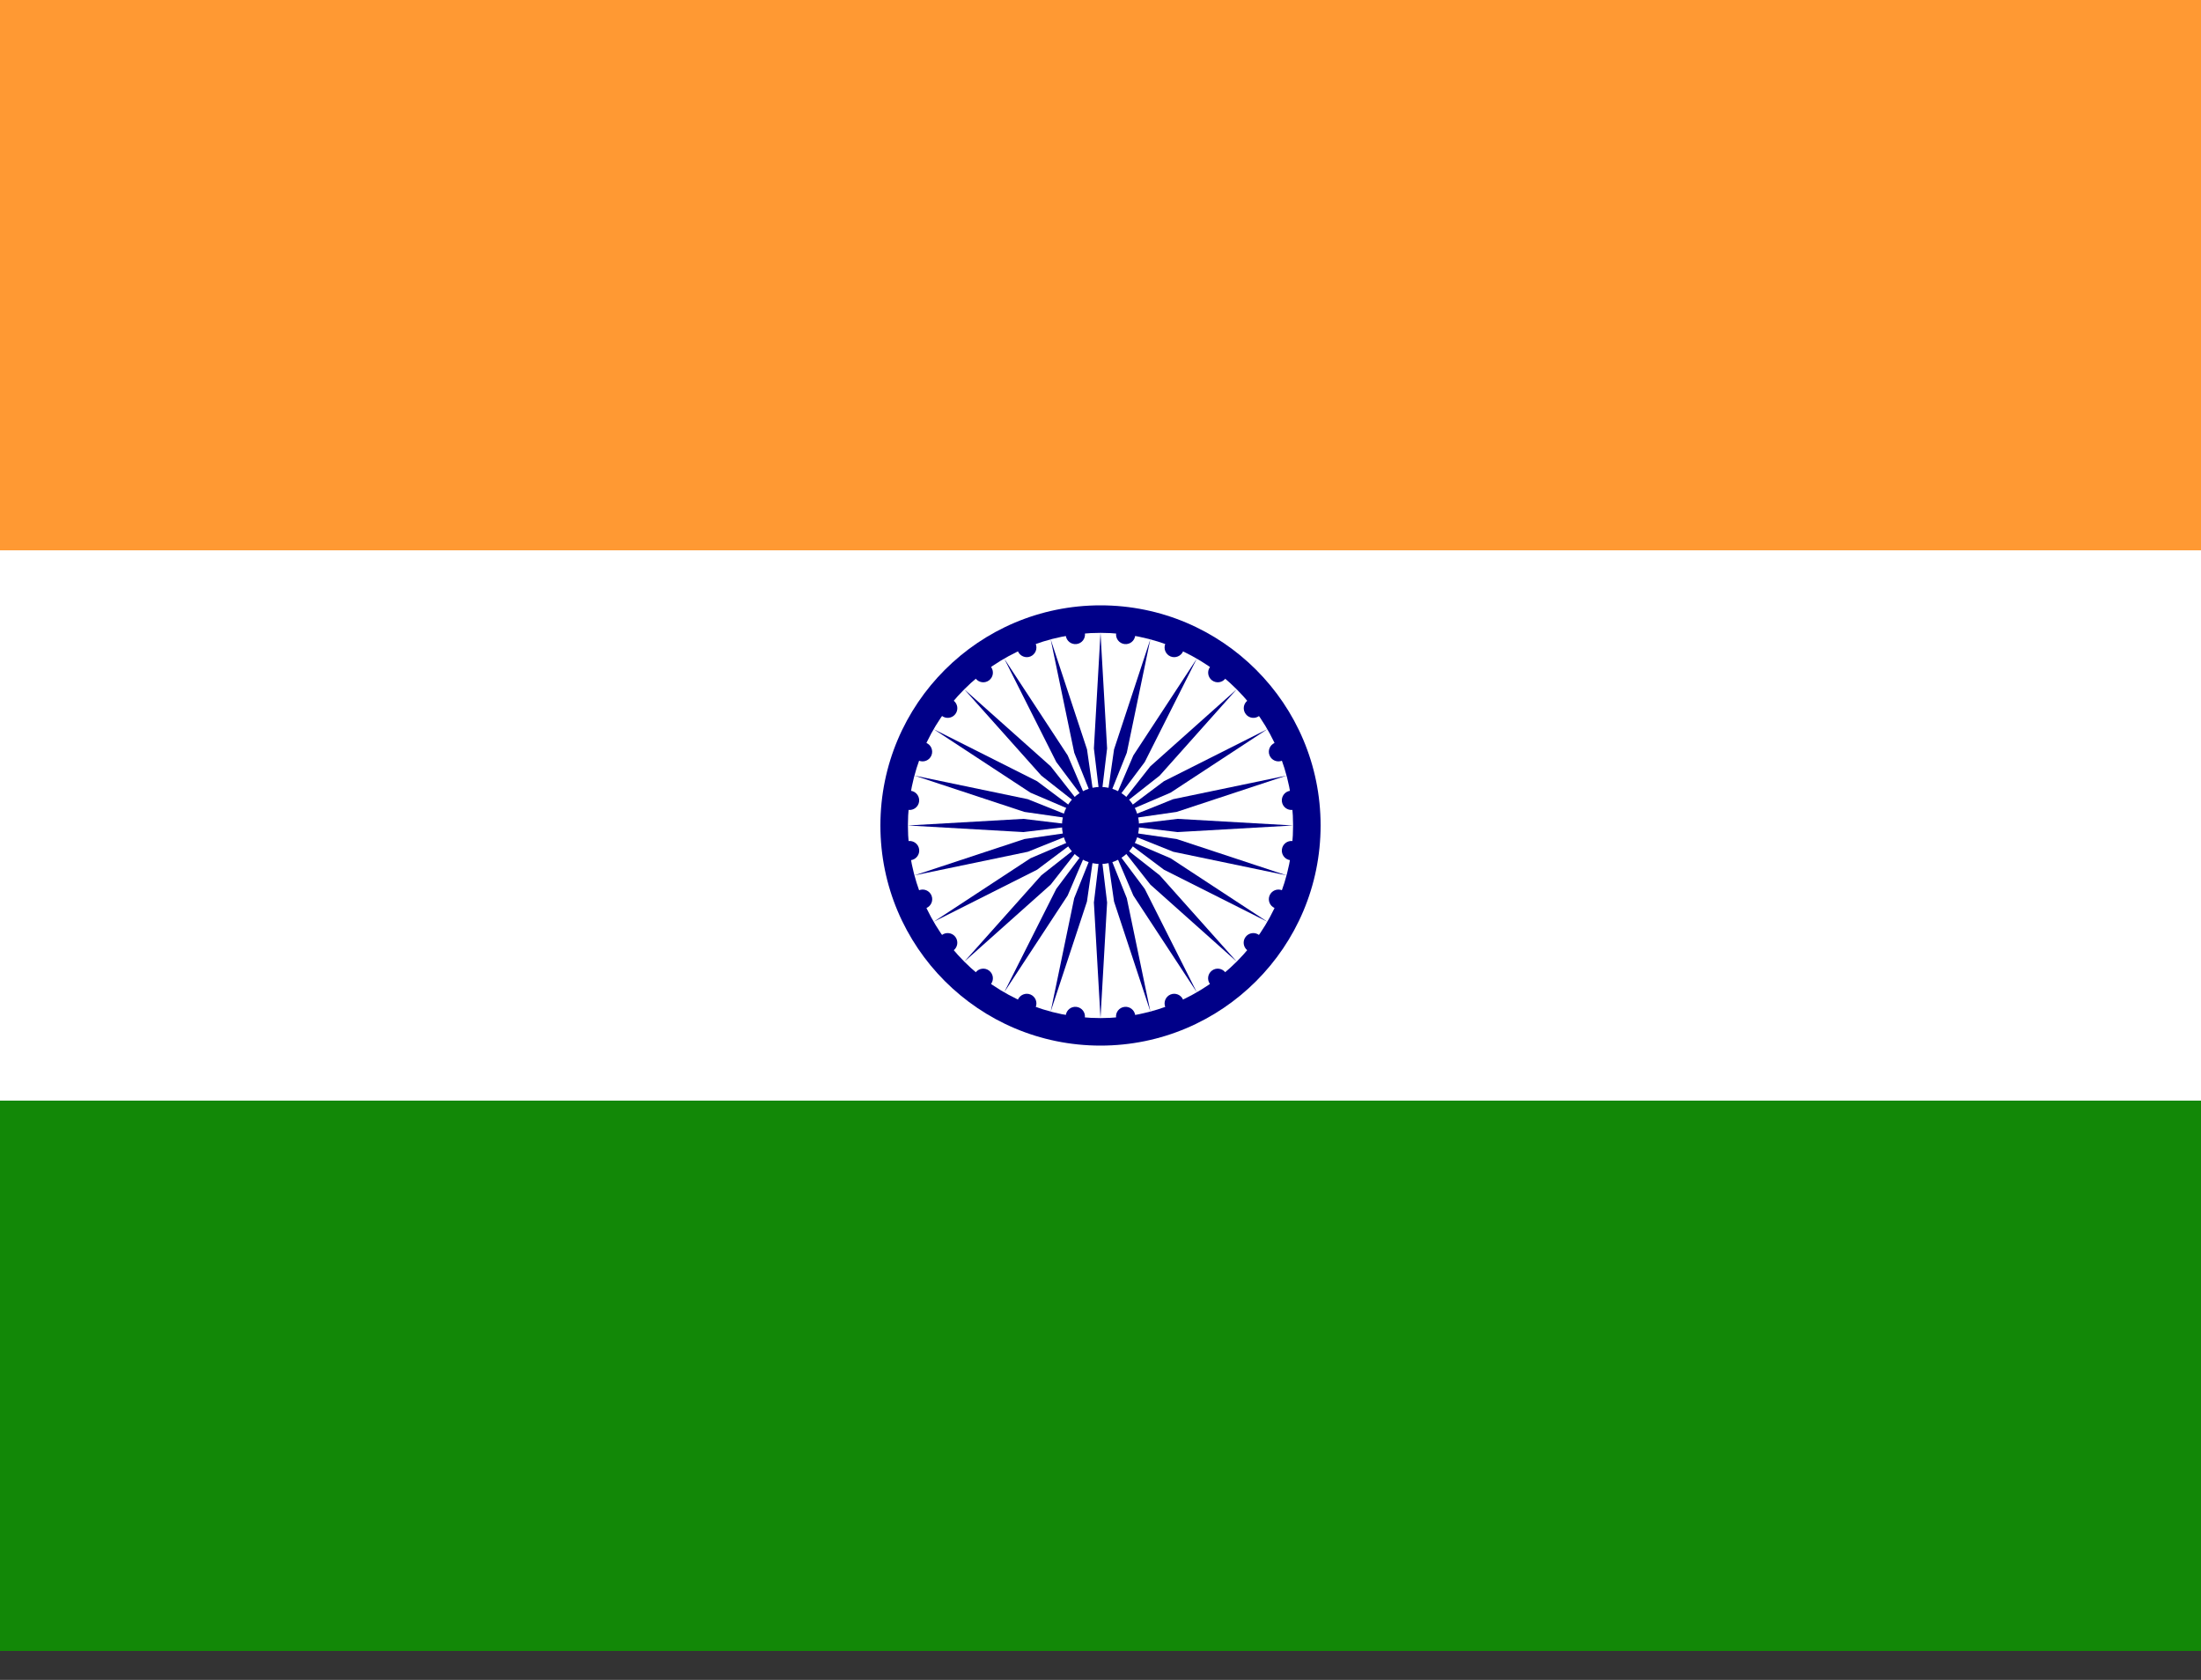 <svg width="38" height="29" viewBox="0 0 38 29" fill="none" xmlns="http://www.w3.org/2000/svg">
<rect x="0" y="0" width="38" height="29" fill="#333333" stroke="none"/>
<g id="india 1" clip-path="url(#clip0_317_143)">
<path id="Vector" d="M0 0H38V9.5H0V0Z" fill="#FF9933"/>
<path id="Vector_2" d="M0 9.5H38V19H0V9.5Z" fill="white"/>
<path id="Vector_3" d="M0 19H38V28.5H0V19Z" fill="#128807"/>
<g id="Group">
<path id="Vector_4" d="M19 18.05C21.099 18.05 22.8 16.349 22.8 14.25C22.8 12.151 21.099 10.45 19 10.45C16.901 10.45 15.2 12.151 15.2 14.25C15.2 16.349 16.901 18.05 19 18.05Z" fill="#000088"/>
<path id="Vector_5" d="M19 17.575C20.836 17.575 22.325 16.086 22.325 14.25C22.325 12.414 20.836 10.925 19 10.925C17.163 10.925 15.675 12.414 15.675 14.25C15.675 16.086 17.163 17.575 19 17.575Z" fill="white"/>
<path id="Vector_6" d="M19 14.915C19.367 14.915 19.665 14.617 19.665 14.25C19.665 13.883 19.367 13.585 19 13.585C18.633 13.585 18.335 13.883 18.335 14.25C18.335 14.617 18.633 14.915 19 14.915Z" fill="#000088"/>
<g id="d">
<g id="c">
<g id="b">
<g id="a">
<path id="Vector_7" d="M22.275 14.849C22.366 14.861 22.449 14.797 22.461 14.706C22.473 14.615 22.409 14.531 22.318 14.519C22.227 14.507 22.144 14.571 22.132 14.662C22.12 14.753 22.184 14.837 22.275 14.849Z" fill="#000088"/>
<path id="Vector_8" d="M19 17.575L19.114 15.58L19 14.63L18.886 15.58L19 17.575Z" fill="#000088"/>
</g>
<g id="a_2">
<path id="Vector_9" d="M22.009 15.676C22.094 15.711 22.191 15.671 22.226 15.586C22.261 15.501 22.221 15.404 22.136 15.369C22.051 15.334 21.954 15.374 21.919 15.459C21.884 15.544 21.924 15.641 22.009 15.676Z" fill="#000088"/>
<path id="Vector_10" d="M18.14 17.462L18.766 15.564L18.902 14.617L18.546 15.505L18.14 17.462Z" fill="#000088"/>
</g>
</g>
<g id="b_2">
<g id="a_3">
<path id="Vector_11" d="M21.537 16.406C21.61 16.462 21.714 16.448 21.77 16.375C21.826 16.302 21.812 16.198 21.739 16.142C21.666 16.086 21.562 16.1 21.506 16.173C21.45 16.246 21.464 16.35 21.537 16.406Z" fill="#000088"/>
<path id="Vector_12" d="M17.337 17.13L18.433 15.459L18.81 14.579L18.236 15.345L17.337 17.13Z" fill="#000088"/>
</g>
<g id="a_4">
<path id="Vector_13" d="M20.892 16.989C20.948 17.062 21.052 17.076 21.125 17.02C21.198 16.964 21.212 16.86 21.156 16.787C21.1 16.714 20.996 16.7 20.923 16.756C20.85 16.812 20.836 16.916 20.892 16.989Z" fill="#000088"/>
<path id="Vector_14" d="M16.649 16.601L18.14 15.271L18.731 14.519L17.979 15.11L16.649 16.601Z" fill="#000088"/>
</g>
</g>
</g>
<g id="c_2">
<g id="b_3">
<g id="a_5">
<path id="Vector_15" d="M20.119 17.386C20.154 17.47 20.251 17.511 20.336 17.476C20.421 17.44 20.461 17.343 20.426 17.258C20.391 17.174 20.294 17.133 20.209 17.168C20.124 17.203 20.084 17.301 20.119 17.386Z" fill="#000088"/>
<path id="Vector_16" d="M16.12 15.912L17.905 15.014L18.67 14.44L17.791 14.816L16.12 15.912Z" fill="#000088"/>
</g>
<g id="a_6">
<path id="Vector_17" d="M19.269 17.568C19.281 17.659 19.365 17.723 19.456 17.711C19.547 17.699 19.611 17.616 19.599 17.525C19.587 17.434 19.503 17.37 19.412 17.382C19.321 17.394 19.257 17.477 19.269 17.568Z" fill="#000088"/>
<path id="Vector_18" d="M15.788 15.111L17.745 14.704L18.633 14.348L17.686 14.484L15.788 15.111Z" fill="#000088"/>
</g>
</g>
<g id="b_4">
<g id="a_7">
<path id="Vector_19" d="M18.401 17.525C18.389 17.616 18.453 17.699 18.544 17.711C18.635 17.723 18.718 17.659 18.73 17.568C18.742 17.477 18.678 17.394 18.587 17.382C18.496 17.37 18.413 17.434 18.401 17.525Z" fill="#000088"/>
<path id="Vector_20" d="M15.674 14.25L17.669 14.364L18.619 14.25L17.669 14.136L15.674 14.25Z" fill="#000088"/>
</g>
<g id="a_8">
<path id="Vector_21" d="M17.573 17.258C17.538 17.343 17.579 17.44 17.663 17.476C17.748 17.511 17.846 17.47 17.881 17.386C17.916 17.301 17.876 17.203 17.791 17.168C17.706 17.133 17.609 17.174 17.573 17.258Z" fill="#000088"/>
<path id="Vector_22" d="M15.788 13.389L17.686 14.016L18.633 14.152L17.744 13.796L15.788 13.389Z" fill="#000088"/>
</g>
</g>
</g>
</g>
<g id="d_2">
<g id="c_3">
<g id="b_5">
<g id="a_9">
<path id="Vector_23" d="M16.844 16.787C16.788 16.86 16.802 16.964 16.875 17.02C16.948 17.076 17.052 17.062 17.108 16.989C17.164 16.916 17.15 16.812 17.077 16.756C17.004 16.7 16.9 16.714 16.844 16.787Z" fill="#000088"/>
<path id="Vector_24" d="M16.12 12.588L17.791 13.684L18.671 14.06L17.905 13.486L16.12 12.588Z" fill="#000088"/>
</g>
<g id="a_10">
<path id="Vector_25" d="M16.26 16.142C16.188 16.198 16.174 16.302 16.23 16.375C16.286 16.448 16.39 16.462 16.463 16.406C16.536 16.35 16.549 16.246 16.494 16.173C16.438 16.1 16.333 16.086 16.26 16.142Z" fill="#000088"/>
<path id="Vector_26" d="M16.648 11.899L17.979 13.39L18.731 13.981L18.14 13.229L16.648 11.899Z" fill="#000088"/>
</g>
</g>
<g id="b_6">
<g id="a_11">
<path id="Vector_27" d="M15.865 15.369C15.78 15.404 15.74 15.501 15.775 15.586C15.81 15.671 15.907 15.711 15.992 15.676C16.077 15.641 16.117 15.544 16.082 15.459C16.047 15.374 15.95 15.334 15.865 15.369Z" fill="#000088"/>
<path id="Vector_28" d="M17.338 11.37L18.237 13.155L18.811 13.921L18.434 13.041L17.338 11.37Z" fill="#000088"/>
</g>
<g id="a_12">
<path id="Vector_29" d="M15.682 14.519C15.591 14.531 15.527 14.615 15.539 14.706C15.551 14.797 15.635 14.861 15.726 14.849C15.817 14.837 15.881 14.753 15.869 14.662C15.857 14.571 15.773 14.507 15.682 14.519Z" fill="#000088"/>
<path id="Vector_30" d="M18.14 11.038L18.547 12.995L18.903 13.883L18.767 12.936L18.14 11.038Z" fill="#000088"/>
</g>
</g>
</g>
<g id="c_4">
<g id="b_7">
<g id="a_13">
<path id="Vector_31" d="M15.725 13.651C15.634 13.639 15.551 13.703 15.539 13.794C15.527 13.885 15.591 13.969 15.682 13.981C15.773 13.993 15.856 13.929 15.868 13.838C15.88 13.747 15.816 13.663 15.725 13.651Z" fill="#000088"/>
<path id="Vector_32" d="M19 10.925L18.886 12.92L19 13.87L19.114 12.92L19 10.925Z" fill="#000088"/>
</g>
<g id="a_14">
<path id="Vector_33" d="M15.991 12.824C15.906 12.789 15.809 12.829 15.774 12.914C15.739 12.999 15.779 13.096 15.864 13.131C15.949 13.166 16.046 13.126 16.081 13.041C16.116 12.956 16.076 12.859 15.991 12.824Z" fill="#000088"/>
<path id="Vector_34" d="M19.86 11.038L19.234 12.936L19.098 13.883L19.454 12.995L19.86 11.038Z" fill="#000088"/>
</g>
</g>
<g id="b_8">
<g id="a_15">
<path id="Vector_35" d="M16.463 12.094C16.39 12.038 16.286 12.052 16.23 12.125C16.174 12.197 16.188 12.302 16.261 12.358C16.334 12.414 16.438 12.4 16.494 12.327C16.55 12.254 16.536 12.15 16.463 12.094Z" fill="#000088"/>
<path id="Vector_36" d="M20.663 11.37L19.567 13.041L19.19 13.921L19.764 13.155L20.663 11.37Z" fill="#000088"/>
</g>
<g id="a_16">
<path id="Vector_37" d="M17.108 11.511C17.052 11.438 16.948 11.424 16.875 11.48C16.802 11.536 16.788 11.64 16.844 11.713C16.9 11.786 17.004 11.8 17.077 11.744C17.15 11.688 17.164 11.584 17.108 11.511Z" fill="#000088"/>
<path id="Vector_38" d="M21.351 11.899L19.86 13.229L19.269 13.981L20.021 13.39L21.351 11.899Z" fill="#000088"/>
</g>
</g>
</g>
</g>
<g id="d_3">
<g id="c_5">
<g id="b_9">
<g id="a_17">
<path id="Vector_39" d="M17.881 11.114C17.846 11.03 17.749 10.989 17.664 11.024C17.579 11.06 17.539 11.157 17.574 11.242C17.609 11.326 17.706 11.367 17.791 11.332C17.876 11.296 17.916 11.199 17.881 11.114Z" fill="#000088"/>
<path id="Vector_40" d="M21.88 12.588L20.095 13.486L19.33 14.06L20.209 13.684L21.88 12.588Z" fill="#000088"/>
</g>
<g id="a_18">
<path id="Vector_41" d="M18.731 10.932C18.719 10.841 18.635 10.777 18.544 10.789C18.453 10.801 18.389 10.884 18.401 10.975C18.413 11.066 18.497 11.13 18.588 11.118C18.679 11.106 18.743 11.023 18.731 10.932Z" fill="#000088"/>
<path id="Vector_42" d="M22.212 13.389L20.255 13.796L19.367 14.152L20.314 14.016L22.212 13.389Z" fill="#000088"/>
</g>
</g>
<g id="b_10">
<g id="a_19">
<path id="Vector_43" d="M19.599 10.975C19.611 10.884 19.547 10.801 19.456 10.789C19.365 10.777 19.282 10.841 19.27 10.932C19.258 11.023 19.322 11.106 19.413 11.118C19.504 11.13 19.587 11.066 19.599 10.975Z" fill="#000088"/>
<path id="Vector_44" d="M22.326 14.25L20.331 14.136L19.381 14.25L20.331 14.364L22.326 14.25Z" fill="#000088"/>
</g>
<g id="a_20">
<path id="Vector_45" d="M20.427 11.242C20.462 11.157 20.421 11.06 20.337 11.024C20.252 10.989 20.154 11.03 20.119 11.114C20.084 11.199 20.124 11.296 20.209 11.332C20.294 11.367 20.391 11.326 20.427 11.242Z" fill="#000088"/>
<path id="Vector_46" d="M22.212 15.111L20.314 14.484L19.367 14.348L20.256 14.704L22.212 15.111Z" fill="#000088"/>
</g>
</g>
</g>
<g id="c_6">
<g id="b_11">
<g id="a_21">
<path id="Vector_47" d="M21.157 11.713C21.213 11.64 21.199 11.536 21.126 11.48C21.053 11.424 20.949 11.438 20.893 11.511C20.837 11.584 20.851 11.688 20.924 11.744C20.997 11.8 21.101 11.786 21.157 11.713Z" fill="#000088"/>
<path id="Vector_48" d="M21.881 15.912L20.21 14.816L19.33 14.44L20.096 15.014L21.881 15.912Z" fill="#000088"/>
</g>
<g id="a_22">
<path id="Vector_49" d="M21.741 12.358C21.813 12.302 21.827 12.197 21.771 12.125C21.715 12.052 21.611 12.038 21.538 12.094C21.465 12.15 21.452 12.254 21.508 12.327C21.563 12.4 21.668 12.414 21.741 12.358Z" fill="#000088"/>
<path id="Vector_50" d="M21.352 16.601L20.022 15.11L19.27 14.519L19.861 15.271L21.352 16.601Z" fill="#000088"/>
</g>
</g>
<g id="b_12">
<g id="a_23">
<path id="Vector_51" d="M22.136 13.131C22.221 13.096 22.261 12.999 22.226 12.914C22.191 12.829 22.094 12.789 22.009 12.824C21.924 12.859 21.884 12.956 21.919 13.041C21.954 13.126 22.052 13.166 22.136 13.131Z" fill="#000088"/>
<path id="Vector_52" d="M20.663 17.13L19.764 15.345L19.191 14.579L19.567 15.459L20.663 17.13Z" fill="#000088"/>
</g>
<g id="a_24">
<path id="Vector_53" d="M22.319 13.981C22.41 13.969 22.474 13.885 22.462 13.794C22.45 13.703 22.366 13.639 22.275 13.651C22.184 13.663 22.12 13.747 22.132 13.838C22.144 13.929 22.227 13.993 22.319 13.981Z" fill="#000088"/>
<path id="Vector_54" d="M19.861 17.462L19.454 15.505L19.098 14.617L19.234 15.564L19.861 17.462Z" fill="#000088"/>
</g>
</g>
</g>
</g>
</g>
</g>
<defs>
<clipPath id="clip0_317_143">
<rect width="38" height="28.5" fill="white"/>
</clipPath>
</defs>
</svg>
